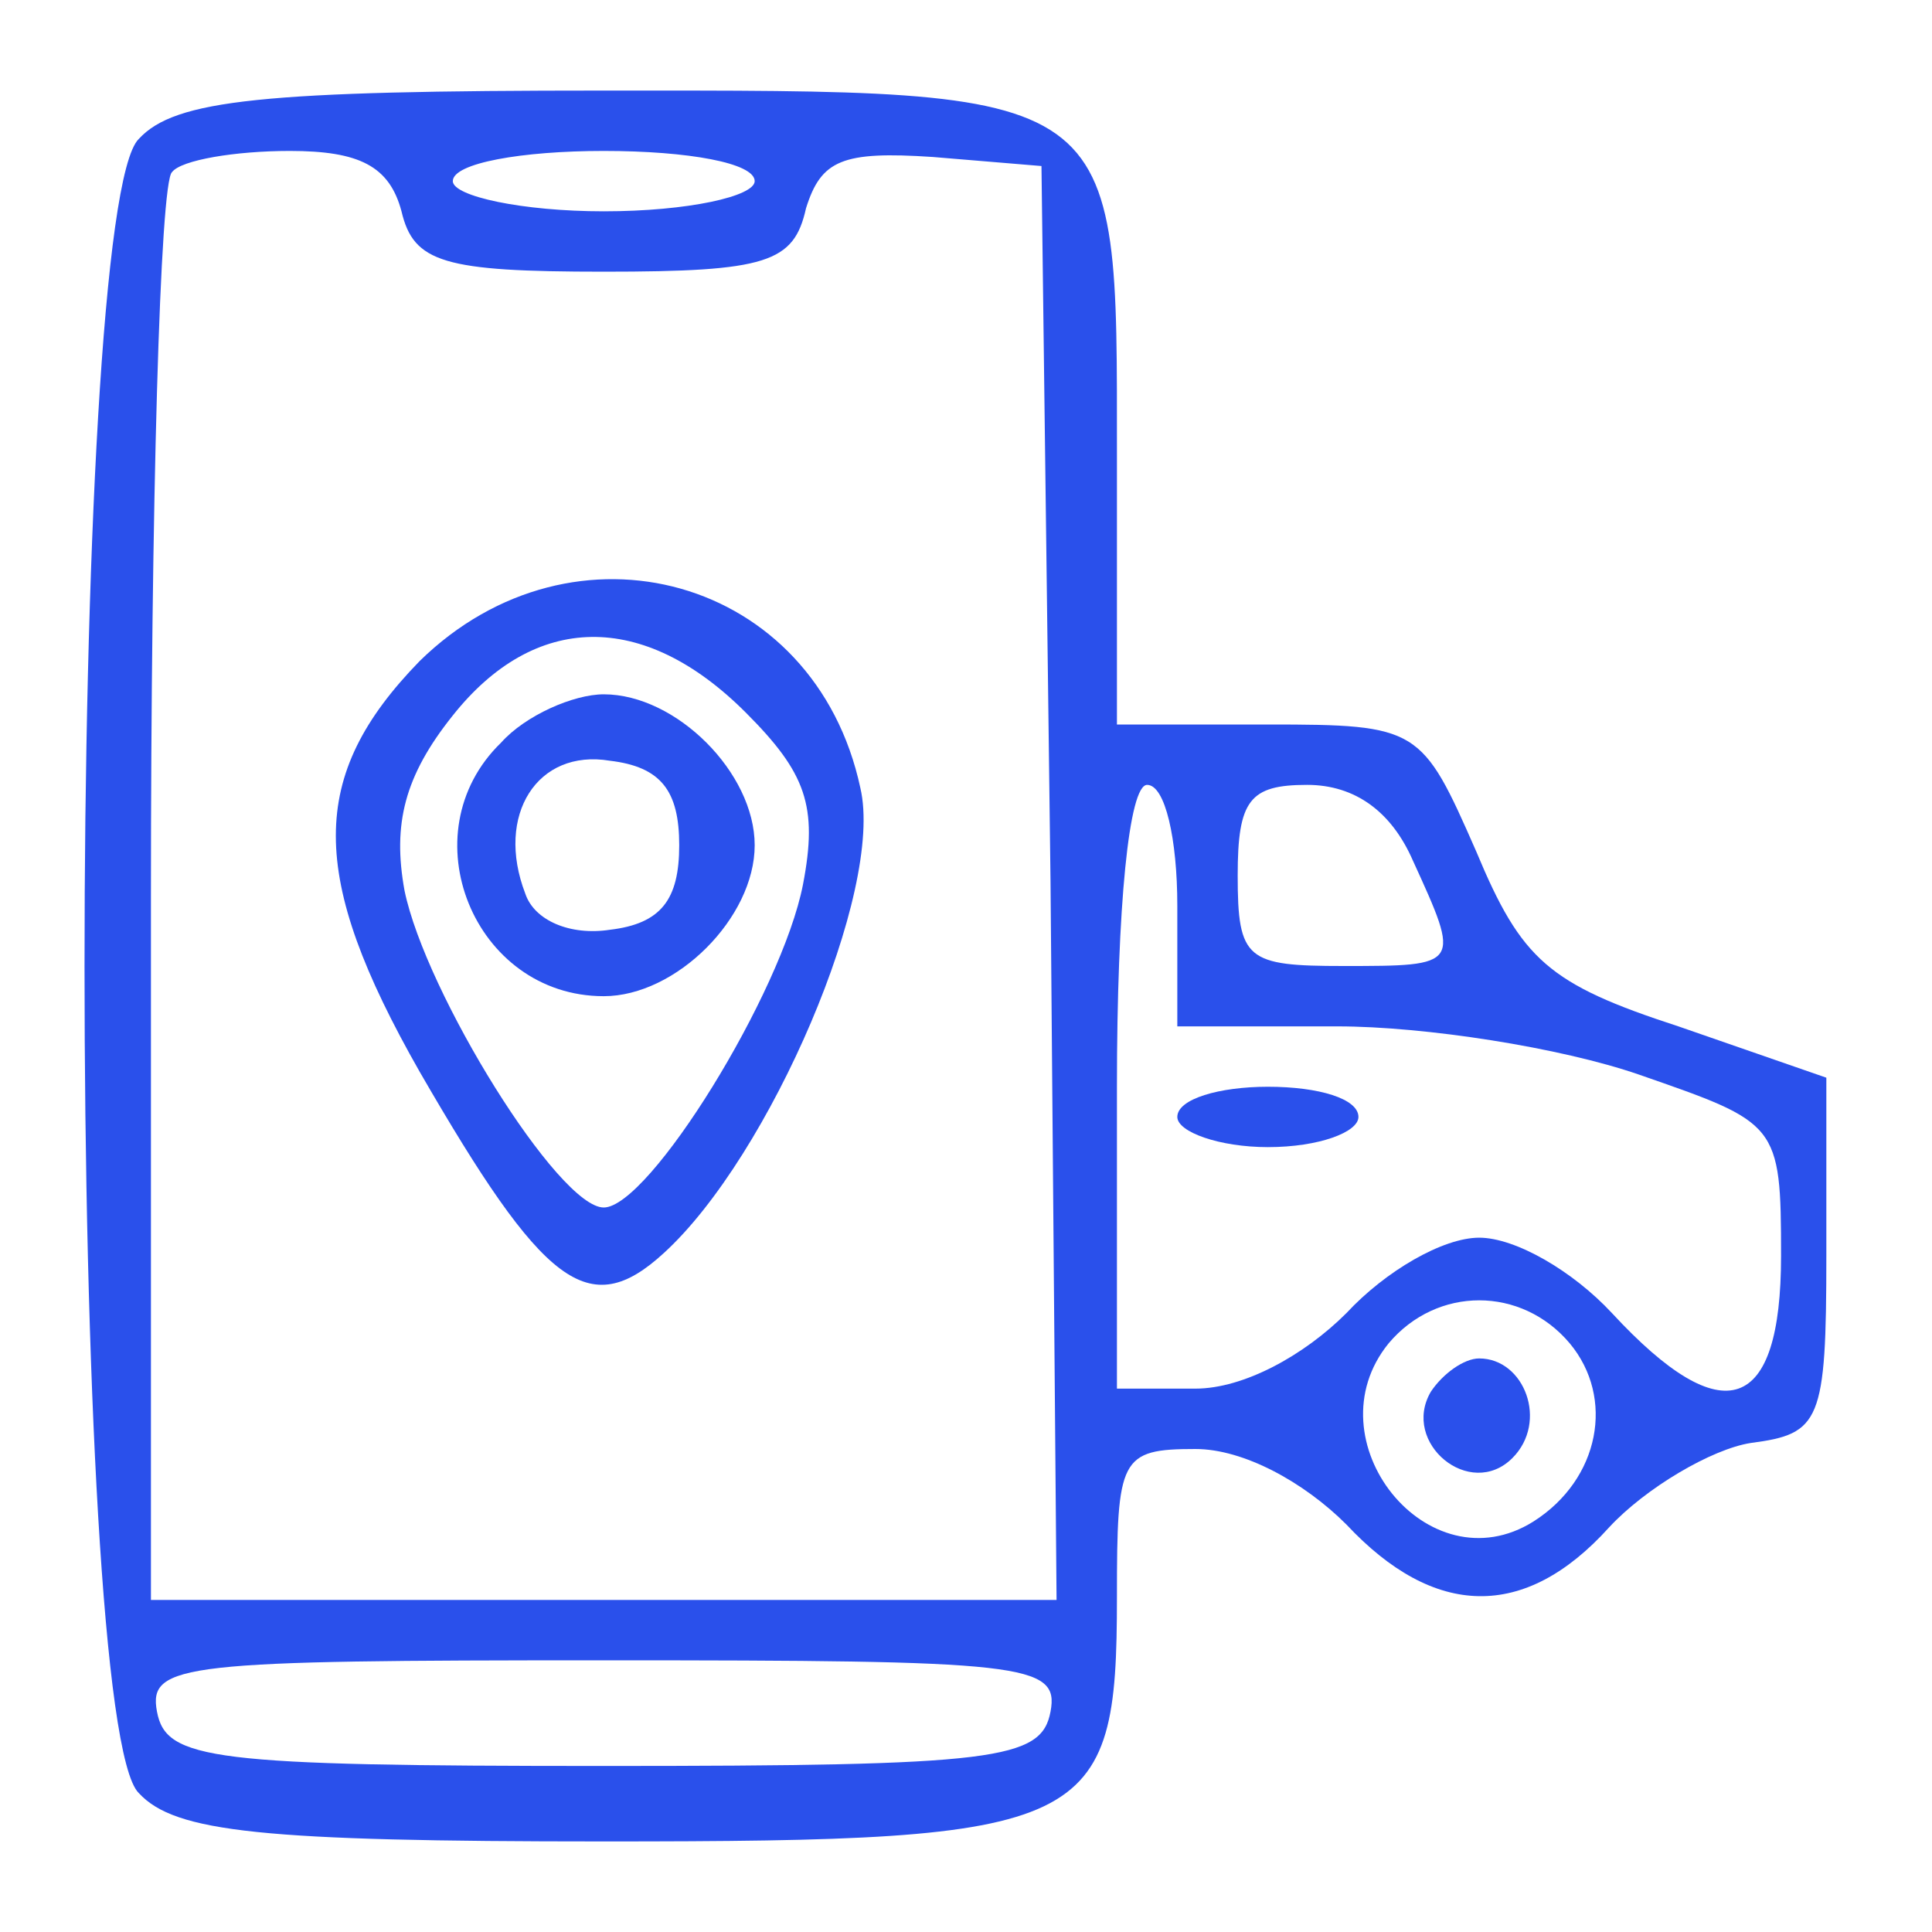 <?xml version="1.0" standalone="no"?>
<!DOCTYPE svg PUBLIC "-//W3C//DTD SVG 20010904//EN"
 "http://www.w3.org/TR/2001/REC-SVG-20010904/DTD/svg10.dtd">
<svg version="1.0" xmlns="http://www.w3.org/2000/svg"
 width="64pt" height="64pt" viewBox="0 0 64 64"
 preserveAspectRatio="xMidYMid meet">

<g transform="translate(0,64) scale(0.1,-0.1)"
fill="#2a50eb" stroke="none">
<path d="M46 594 c-24 -23 -24 -525 0 -548 12 -13 41 -16 154 -16 162 0 170 4
170 81 0 46 1 49 26 49 16 0 36 -11 50 -25 29 -31 59 -32 87 -1 12 13 34 26
47 28 23 3 25 7 25 62 l0 59 -49 17 c-43 14 -52 22 -67 58 -18 41 -19 42 -69
42 l-50 0 0 89 c0 123 3 121 -170 121 -113 0 -142 -3 -154 -16z m87 -24 c4
-17 14 -20 67 -20 54 0 63 3 67 21 5 16 12 19 42 17 l36 -3 3 -237 2 -238
-150 0 -150 0 0 233 c0 129 3 237 7 240 3 4 21 7 39 7 23 0 33 -5 37 -20z
m117 10 c0 -5 -22 -10 -50 -10 -27 0 -50 5 -50 10 0 6 23 10 50 10 28 0 50 -4
50 -10z m140 -240 l0 -40 53 0 c29 0 74 -7 100 -16 46 -16 47 -16 47 -60 0
-52 -19 -59 -56 -19 -13 14 -32 25 -44 25 -12 0 -31 -11 -44 -25 -14 -14 -34
-25 -50 -25 l-26 0 0 100 c0 60 4 100 10 100 6 0 10 -18 10 -40z m78 15 c16
-35 16 -35 -23 -35 -32 0 -35 2 -35 30 0 25 4 30 23 30 16 0 28 -9 35 -25z
m52 -160 c15 -18 10 -45 -12 -59 -35 -22 -74 27 -48 59 16 19 44 19 60 0z
m-172 -122 c-3 -16 -18 -18 -148 -18 -130 0 -145 2 -148 18 -3 16 9 17 148 17
139 0 151 -1 148 -17z"/>
<path d="M139 421 c-37 -38 -37 -71 0 -136 41 -71 56 -83 81 -60 35 32 73 120
65 154 -15 70 -95 92 -146 42z m108 -17 c20 -20 24 -31 19 -57 -7 -36 -51
-107 -66 -107 -15 0 -59 71 -66 105 -4 22 0 38 16 58 27 34 63 35 97 1z"/>
<path d="M166 394 c-31 -30 -9 -84 34 -84 24 0 50 26 50 50 0 24 -26 50 -50
50 -10 0 -26 -7 -34 -16z m59 -34 c0 -18 -6 -26 -23 -28 -13 -2 -25 3 -28 12
-10 26 4 48 28 44 17 -2 23 -10 23 -28z"/>
<path d="M390 270 c0 -5 14 -10 30 -10 17 0 30 5 30 10 0 6 -13 10 -30 10 -16
0 -30 -4 -30 -10z"/>
<path d="M474 179 c-10 -17 13 -36 27 -22 12 12 4 33 -11 33 -5 0 -12 -5 -16
-11z"/>
</g>
</svg>
